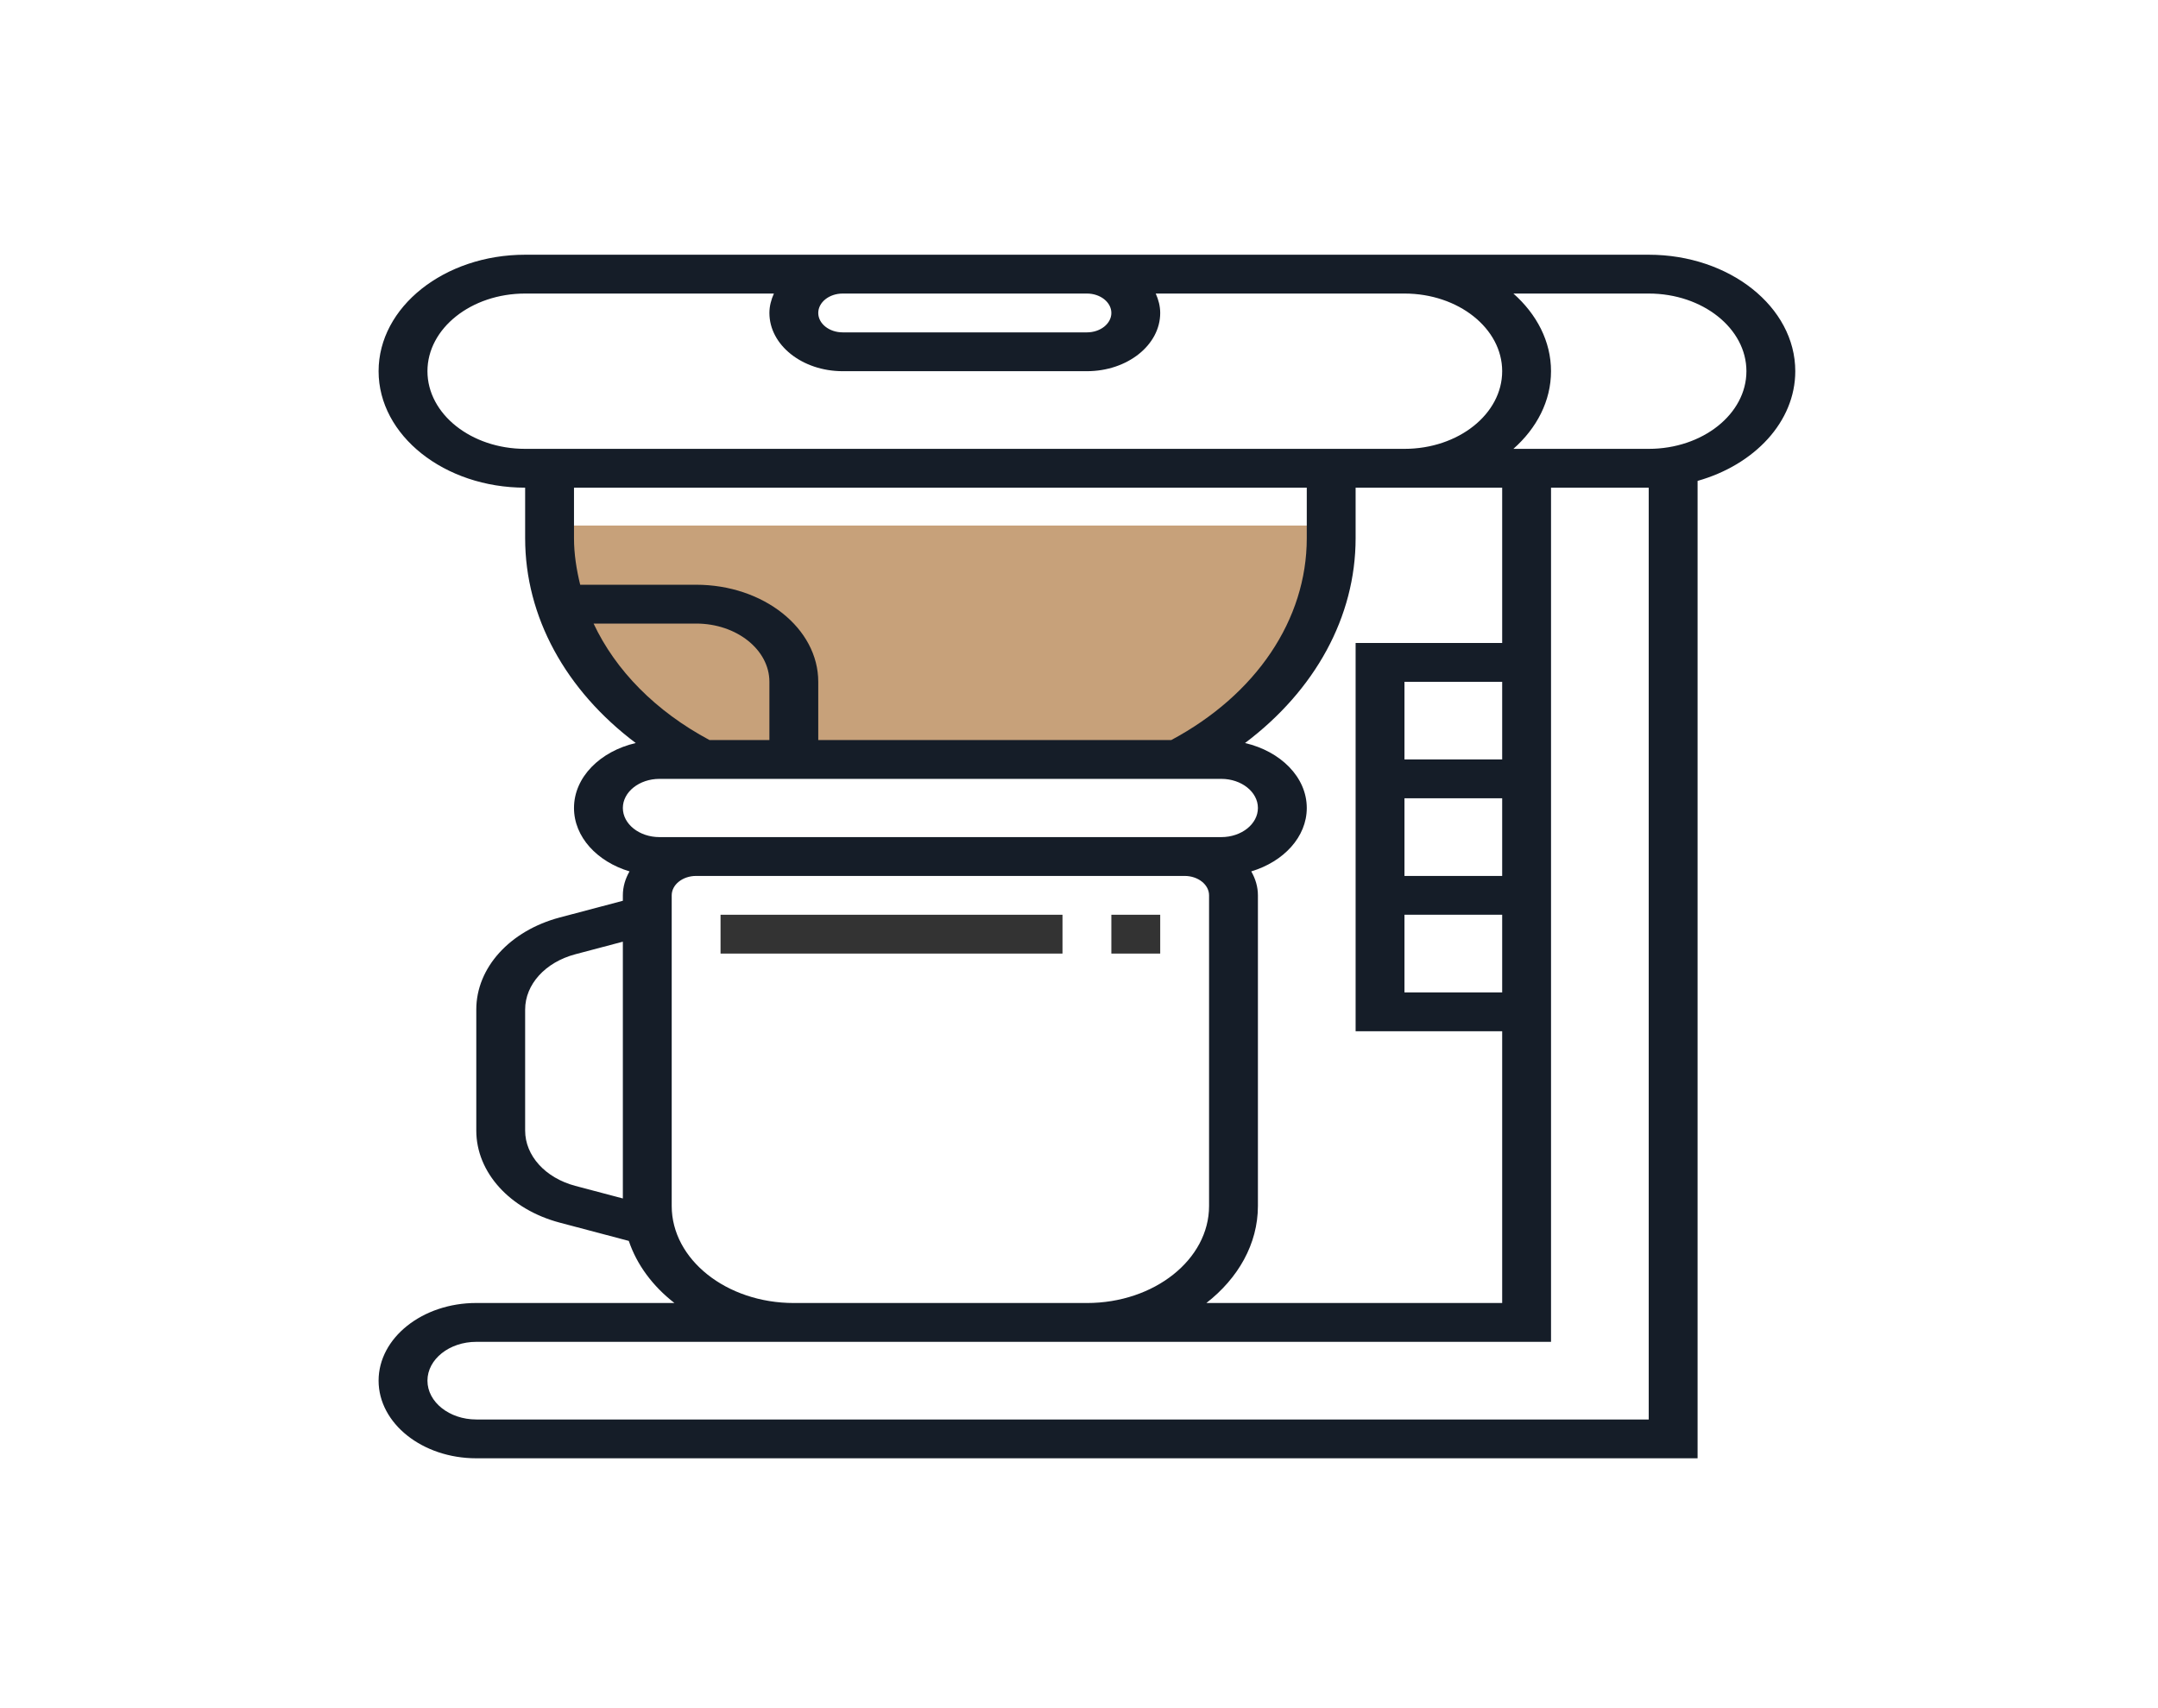 <svg width="144" height="114" viewBox="0 0 144 114" fill="none" xmlns="http://www.w3.org/2000/svg">
<path d="M36.429 35.074V35.83C36.429 41.616 40.222 47.006 46.498 50.135H78.148C84.424 47.006 88.218 41.616 88.218 35.83V35.074H36.429Z" fill="#C7A17A"/>
<path fill-rule="evenodd" clip-rule="evenodd" d="M110.017 17C115.41 17 119.796 20.486 119.796 24.773C119.796 28.151 117.069 31.023 113.277 32.094V97.325H31.782C28.187 97.325 25.263 95.001 25.263 92.143C25.263 89.285 28.187 86.96 31.782 86.96H45.002C43.558 85.838 42.496 84.413 41.959 82.817L37.355 81.599C34.022 80.716 31.782 78.245 31.782 75.453V67.376C31.782 64.584 34.02 62.115 37.353 61.231L41.562 60.117V59.754C41.562 59.183 41.726 58.644 42.007 58.156C39.849 57.509 38.302 55.862 38.302 53.924C38.302 51.863 40.051 50.139 42.422 49.589C37.741 46.068 35.042 41.165 35.042 35.919V32.547C29.649 32.547 25.263 29.061 25.263 24.773C25.263 20.486 29.649 17 35.042 17H56.231H72.529H93.718H110.017ZM74.159 20.887C74.159 20.173 73.428 19.591 72.53 19.591H56.231C55.333 19.591 54.601 20.173 54.601 20.887C54.601 21.601 55.333 22.182 56.231 22.182H72.53C73.428 22.182 74.159 21.601 74.159 20.887ZM28.523 24.773C28.523 21.916 31.447 19.591 35.042 19.591H51.641C51.459 19.998 51.341 20.431 51.341 20.887C51.341 23.03 53.535 24.773 56.231 24.773H72.53C75.226 24.773 77.419 23.03 77.419 20.887C77.419 20.431 77.302 19.998 77.12 19.591H93.718C97.314 19.591 100.238 21.916 100.238 24.773C100.238 27.632 97.314 29.956 93.718 29.956H35.042C31.447 29.956 28.523 27.632 28.523 24.773ZM93.718 50.685H100.238V45.503H93.718V50.685ZM93.718 61.05H100.238V66.232H93.718V61.05ZM93.718 58.459H100.238V53.276H93.718V58.459ZM90.458 42.912V50.685V61.05V68.824H100.238V86.962H80.498C82.617 85.314 83.939 83.021 83.939 80.484V59.754C83.939 59.183 83.774 58.644 83.494 58.156C85.652 57.508 87.199 55.862 87.199 53.924C87.199 51.864 85.45 50.14 83.078 49.589C87.759 46.066 90.458 41.164 90.458 35.919V32.547H93.718H100.238V42.912H90.458ZM87.199 35.919V32.547H38.302V35.919C38.302 36.978 38.468 38.011 38.715 39.025H46.452C50.945 39.025 54.601 41.931 54.601 45.503V49.39H78.158C83.818 46.362 87.199 41.36 87.199 35.919ZM39.609 41.616H46.452C49.147 41.616 51.341 43.36 51.341 45.503V49.39H47.343C43.746 47.465 41.078 44.745 39.609 41.616ZM81.494 51.981H44.007C42.659 51.981 41.562 52.853 41.562 53.924C41.562 54.996 42.659 55.868 44.007 55.868H81.494C82.842 55.868 83.939 54.996 83.939 53.924C83.939 52.853 82.842 51.981 81.494 51.981ZM35.042 75.453V67.376C35.042 65.701 36.385 64.219 38.385 63.688L41.562 62.847V79.984L38.385 79.143C36.385 78.611 35.042 77.128 35.042 75.453ZM44.822 59.755V80.484C44.822 84.056 48.477 86.962 52.971 86.962H72.53C77.023 86.962 80.679 84.056 80.679 80.484V59.755C80.679 59.039 79.947 58.459 79.049 58.459H46.452C45.553 58.459 44.822 59.039 44.822 59.755ZM110.017 94.735H31.783C29.985 94.735 28.523 93.573 28.523 92.144C28.523 90.715 29.985 89.553 31.783 89.553H52.971H72.53H103.498V68.824V61.05V50.685V42.912V32.547H110.017V94.735ZM100.987 29.956H110.017C113.612 29.956 116.536 27.632 116.536 24.773C116.536 21.916 113.612 19.591 110.017 19.591H100.987C102.542 20.968 103.497 22.781 103.497 24.773C103.497 26.766 102.542 28.579 100.987 29.956Z" fill="#151D28"/>
<rect x="74.159" y="61.05" width="3.26" height="2.591" fill="#333333"/>
<rect x="48.081" y="61.05" width="22.818" height="2.591" fill="#333333"/>
</svg>
